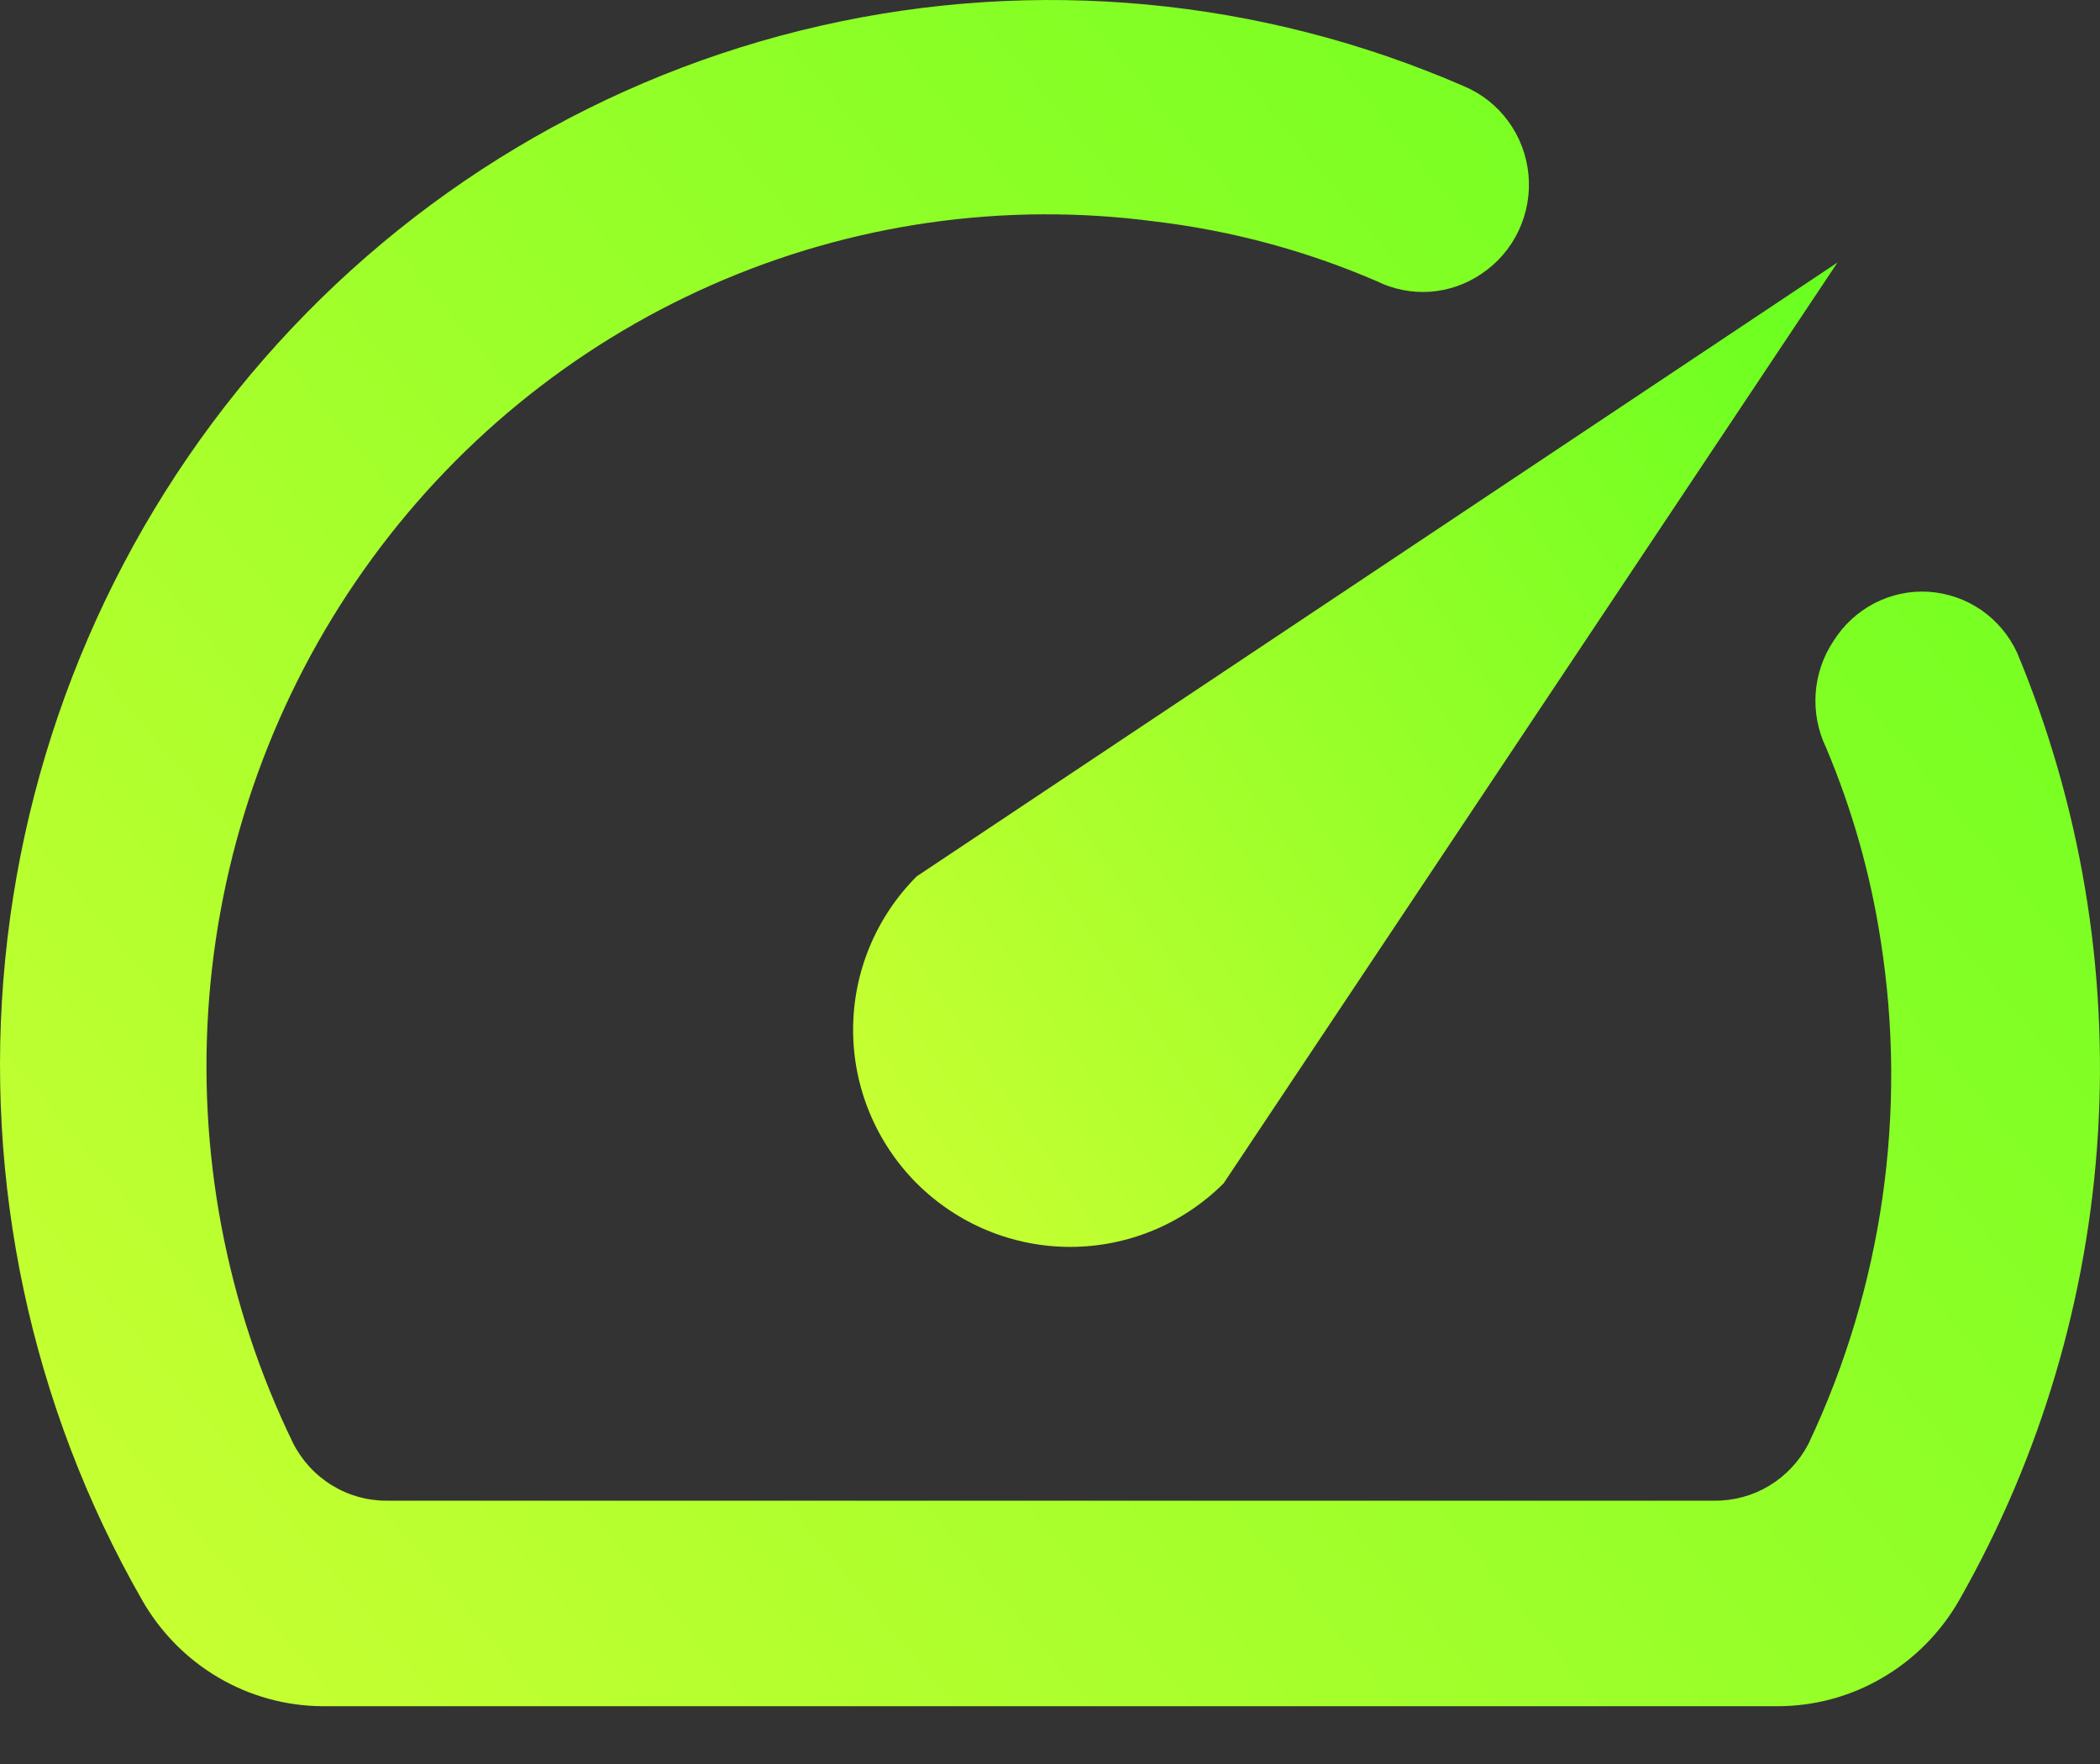 <svg width="25" height="21" viewBox="0 0 25 21" fill="none" xmlns="http://www.w3.org/2000/svg">
<rect x="0" y="0" width="25" height="21" fill="#333333" stroke="none"/>
<path d="M21.827 7.632C21.703 7.817 21.63 8.032 21.615 8.255C21.6 8.477 21.642 8.7 21.739 8.9C22.049 9.635 22.268 10.406 22.389 11.196C22.711 13.237 22.41 15.33 21.527 17.193C21.419 17.398 21.259 17.568 21.063 17.687C20.867 17.805 20.642 17.867 20.414 17.865H4.601C4.372 17.866 4.146 17.802 3.95 17.681C3.754 17.561 3.594 17.387 3.489 17.18C2.689 15.534 2.344 13.698 2.491 11.868C2.639 10.039 3.273 8.284 4.327 6.791C5.38 5.298 6.813 4.124 8.473 3.392C10.133 2.66 11.957 2.399 13.752 2.637C14.659 2.745 15.548 2.984 16.389 3.347C16.587 3.445 16.806 3.488 17.026 3.473C17.245 3.457 17.457 3.383 17.639 3.258C17.829 3.131 17.981 2.954 18.079 2.746C18.177 2.538 18.218 2.307 18.196 2.077C18.174 1.848 18.091 1.628 17.955 1.443C17.82 1.258 17.637 1.114 17.427 1.026C15.012 -0.024 12.332 -0.276 9.768 0.307C7.204 0.889 4.886 2.276 3.144 4.271C1.402 6.266 0.323 8.767 0.062 11.419C-0.199 14.071 0.37 16.739 1.689 19.044C1.907 19.428 2.22 19.747 2.597 19.969C2.974 20.191 3.402 20.31 3.839 20.312H21.152C21.592 20.314 22.026 20.198 22.407 19.975C22.789 19.753 23.107 19.431 23.327 19.044C24.292 17.347 24.857 15.446 24.976 13.49C25.095 11.534 24.766 9.577 24.014 7.772C23.919 7.566 23.771 7.39 23.586 7.262C23.401 7.135 23.185 7.06 22.961 7.045C22.738 7.031 22.514 7.078 22.315 7.181C22.115 7.285 21.947 7.44 21.827 7.632Z" fill="url(#paint0_linear_324_478)"/>
<path d="M10.913 10.433C10.428 10.918 10.156 11.575 10.156 12.26C10.156 12.599 10.223 12.935 10.353 13.249C10.483 13.562 10.673 13.847 10.913 14.087C11.153 14.327 11.438 14.517 11.751 14.647C12.065 14.777 12.401 14.844 12.74 14.844C13.425 14.844 14.082 14.572 14.567 14.087L21.875 3.125L10.913 10.433Z" fill="url(#paint1_linear_324_478)"/>
<defs>
<linearGradient id="paint0_linear_324_478" x1="0.221" y1="20.312" x2="24.779" y2="-2.07299e-05" gradientUnits="userSpaceOnUse">
<stop stop-color="#CCFF33"/>
<stop offset="0.49" stop-color="#9AFF29"/>
<stop offset="1" stop-color="#68FF20"/>
</linearGradient>
<linearGradient id="paint1_linear_324_478" x1="10.26" y1="14.844" x2="23.615" y2="5.868" gradientUnits="userSpaceOnUse">
<stop stop-color="#CCFF33"/>
<stop offset="0.49" stop-color="#9AFF29"/>
<stop offset="1" stop-color="#68FF20"/>
</linearGradient>
</defs>
</svg>
